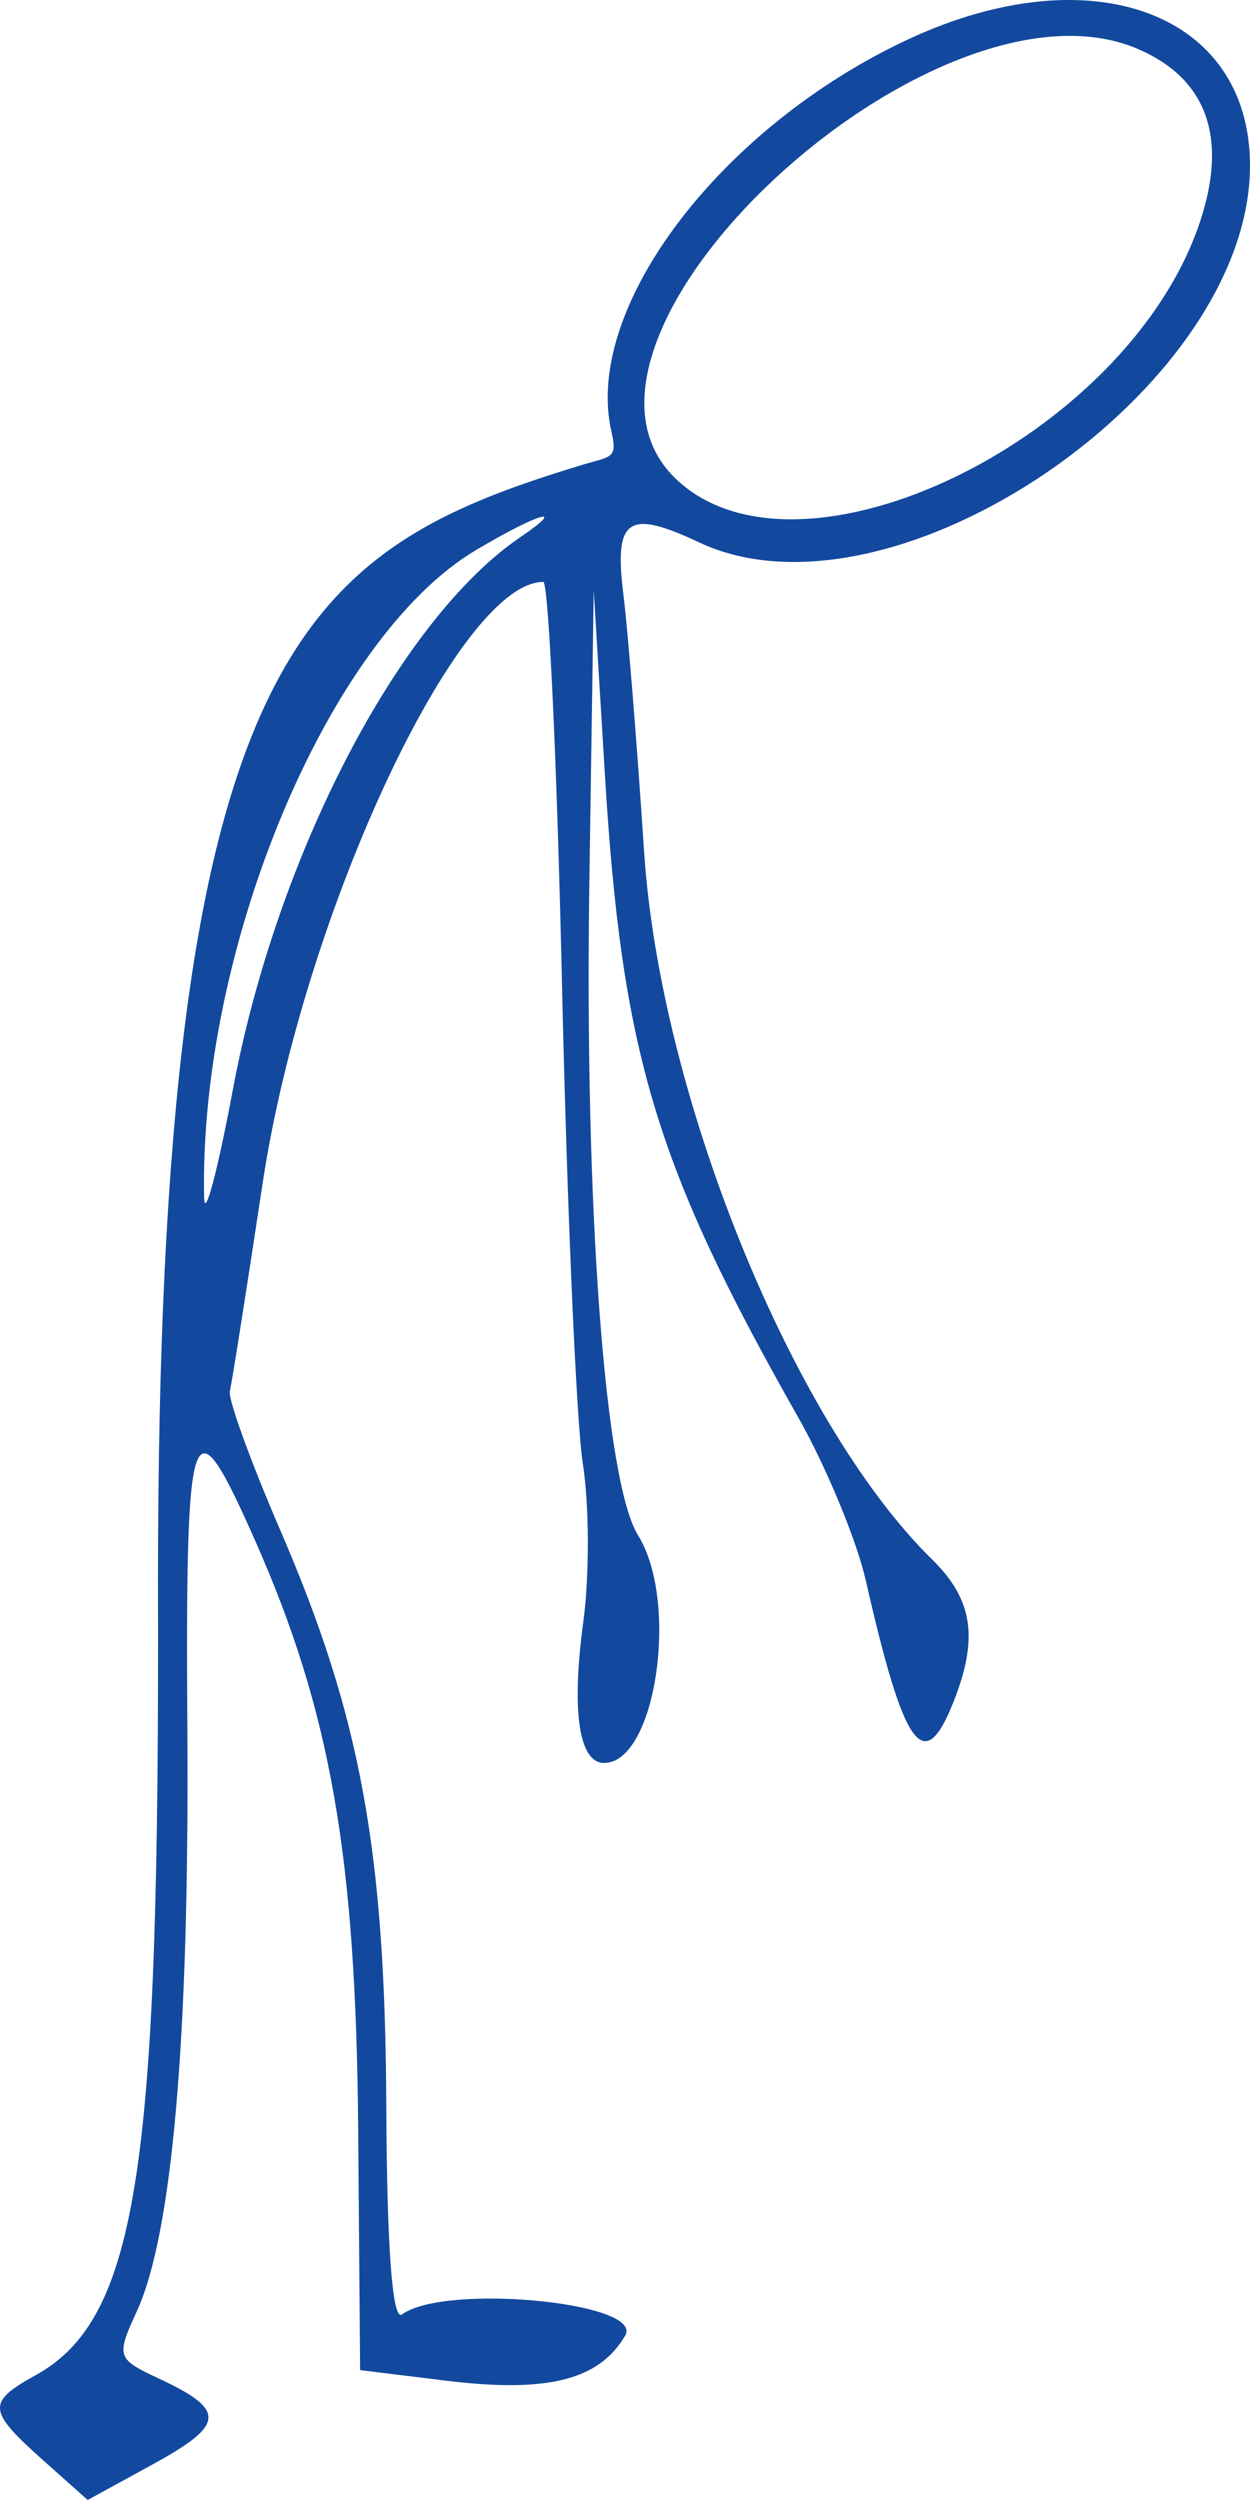 <svg width="75" height="150" viewBox="0 0 75 150" fill="none" xmlns="http://www.w3.org/2000/svg">
<path fill-rule="evenodd" clip-rule="evenodd" d="M54.552 2.332C43.232 7.585 34.968 18.489 36.688 25.908C37.071 27.561 36.663 27.363 34.813 27.928C18.14 33.023 9.479 38.925 9.479 94.862C9.575 129.619 8.385 139.057 2.139 142.512C-0.801 144.138 -0.76 144.628 2.572 147.602L5.261 150L9.205 147.839C13.512 145.479 13.573 144.601 9.565 142.729C6.996 141.528 6.956 141.409 8.215 138.665C10.333 134.044 11.358 122.327 11.243 104.033C11.122 84.725 11.466 83.748 15.322 92.47C19.835 102.679 21.358 111.386 21.49 127.736L21.607 142.208L26.733 142.838C32.839 143.587 35.936 142.813 37.508 140.142C38.691 138.134 26.667 136.99 24.119 138.868C23.546 139.292 23.215 134.901 23.178 126.393C23.112 111.018 21.629 102.951 16.825 91.833C15.04 87.7 13.674 83.935 13.792 83.466C13.909 82.997 14.795 77.383 15.759 70.99C18.196 54.849 27.5 34.915 32.597 34.915C32.917 34.915 33.422 45.807 33.721 59.118C34.02 72.43 34.581 85.343 34.969 87.813C35.357 90.283 35.371 94.55 35 97.295C34.273 102.667 34.731 105.778 36.248 105.778C39.343 105.778 40.778 96.136 38.282 92.116C36.292 88.911 35.07 72.481 35.362 52.88L35.623 35.414L36.288 46.393C37.309 63.21 39.33 69.942 47.886 85.031C49.572 88.002 51.403 92.427 51.956 94.862C54.228 104.877 55.415 106.559 57.16 102.238C58.733 98.344 58.401 95.994 55.936 93.577C47.58 85.382 39.618 65.826 38.647 51.112C38.223 44.674 37.666 37.749 37.41 35.723C36.828 31.106 37.657 30.523 41.938 32.54C53.567 38.022 75 23.368 75 9.937C75 0.782 65.504 -2.75 54.552 2.332ZM68.26 2.932C72.434 4.722 73.699 8.29 71.97 13.397C67.594 26.319 47.907 35.886 40.506 28.687C31.797 20.216 56.06 -2.299 68.26 2.932ZM31.221 32.229C23.951 37.175 16.6 51.303 13.972 65.376C13.051 70.306 12.275 73.216 12.247 71.844C11.943 56.826 19.726 38.27 28.531 33.023C32.282 30.789 34.148 30.237 31.221 32.229Z" fill="#12499F"/>
</svg>

